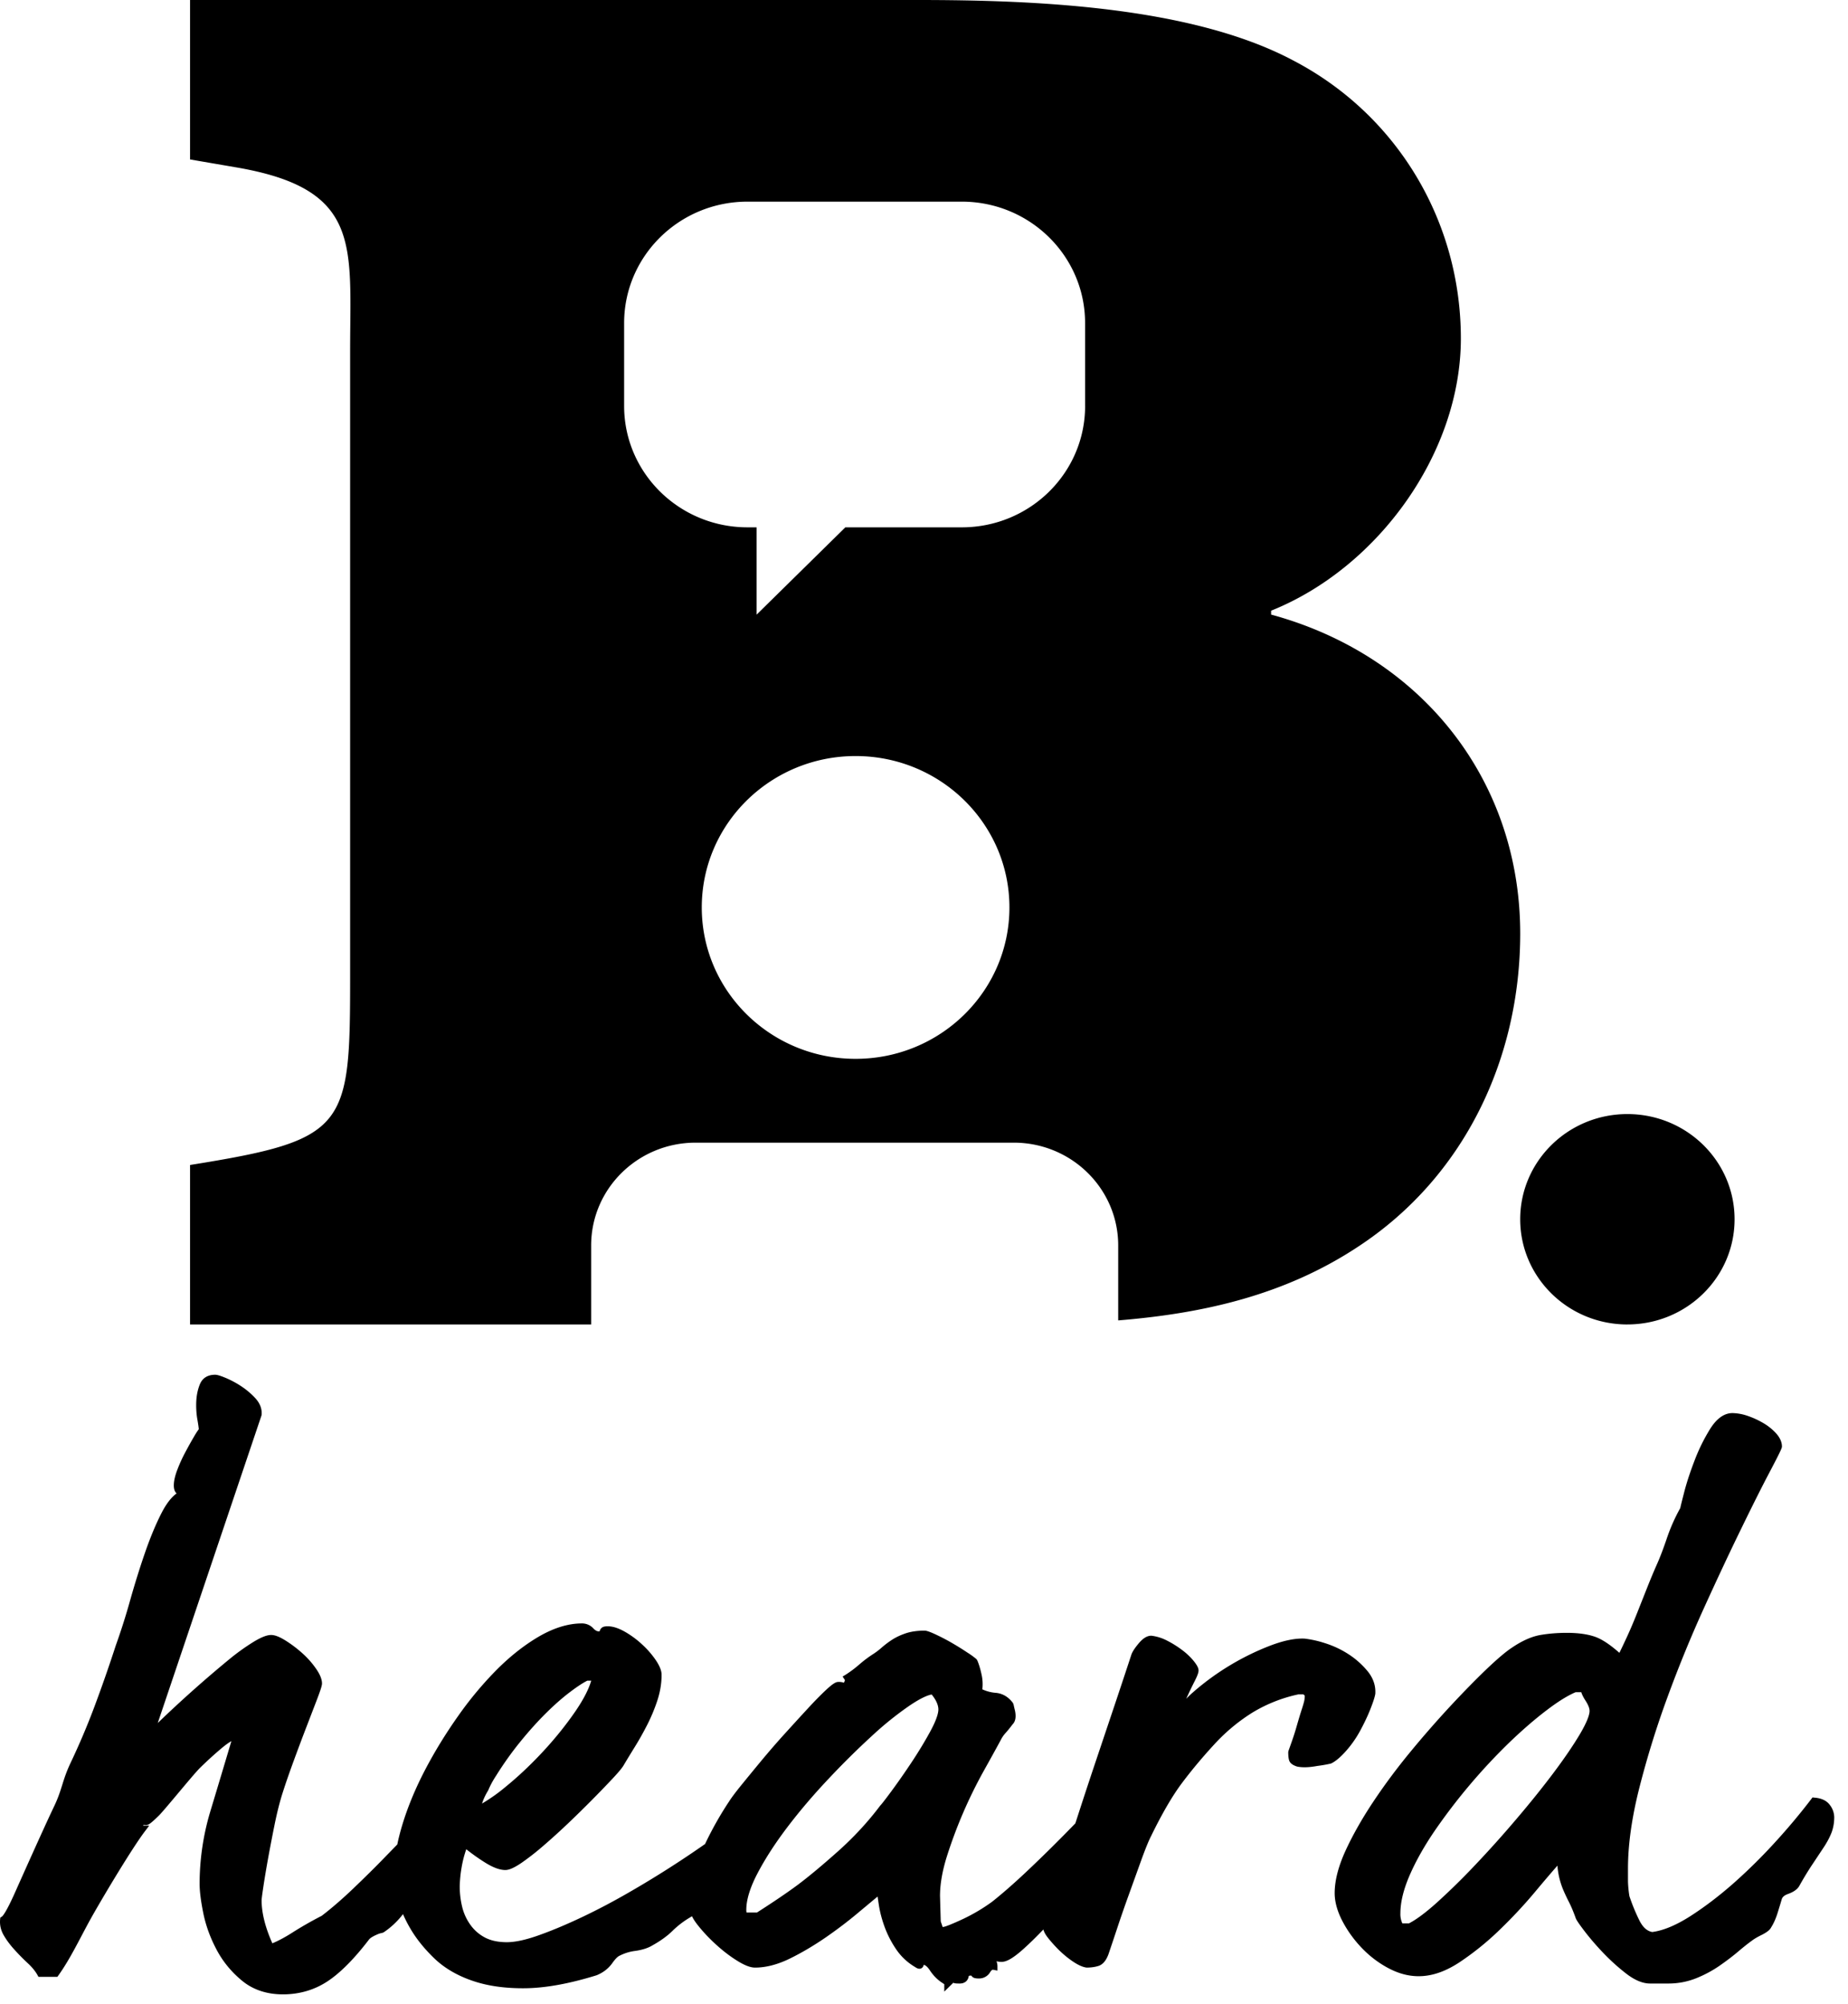 <svg width="71" height="77" viewBox="0 0 71 77" xmlns="http://www.w3.org/2000/svg"><title>550F840A-F284-4C33-9F55-1E1AA42C612F</title><g fill="#000" fill-rule="evenodd"><path d="M41.69 15.596c0 2.576-2.122 4.664-4.74 4.664h-4.472l-3.41 3.355V20.26h-.349c-2.618 0-4.74-2.088-4.74-4.664v-3.184c0-2.576 2.122-4.665 4.74-4.665h8.23c2.619 0 4.74 2.089 4.74 4.665v3.184zM32.872 40.68c-3.263 0-5.91-2.604-5.91-5.817s2.647-5.816 5.91-5.816c3.264 0 5.91 2.603 5.91 5.816 0 3.213-2.646 5.817-5.91 5.817zm15.964-17.068v-.15c4.101-1.644 7.29-6.052 7.29-10.46 0-4.484-2.43-8.593-6.454-10.686C45.725.224 39.649 0 35.245 0H7.302v6.126l1.746.3c4.86.822 4.404 2.99 4.404 7.023v23.985c0 5.904-.076 6.353-6.15 7.324v6.127h15.41V47.85c0-2.182 1.797-3.95 4.014-3.95h12.222c2.216 0 4.013 1.768 4.013 3.95v2.879c3.234-.262 6.382-.958 9.218-2.833 4.1-2.69 6.227-7.247 6.227-12.03 0-5.904-3.796-10.685-9.57-12.254zM62.524 50.885c-2.275 0-4.118-1.81-4.118-4.041 0-2.233 1.843-4.042 4.118-4.042 2.275 0 4.118 1.809 4.118 4.042 0 2.231-1.843 4.04-4.118 4.04M70.302 69.345c-.12-.164-.317-.259-.586-.28l-.08-.009-.048.064a24.002 24.002 0 0 1-1.35 1.615 20.907 20.907 0 0 1-1.63 1.614c-.558.492-1.124.922-1.68 1.278-.538.341-1.023.544-1.448.6-.207-.036-.374-.192-.508-.472a7.348 7.348 0 0 1-.37-.905 4.338 4.338 0 0 1-.055-.562v-.5c0-.911.145-1.951.434-3.091a35.246 35.246 0 0 1 1.086-3.5c.43-1.175.91-2.345 1.425-3.474.514-1.13.995-2.154 1.428-3.038.431-.885.797-1.614 1.087-2.162.455-.864.455-.903.455-.953 0-.163-.074-.332-.22-.497a2.09 2.09 0 0 0-.502-.403 3.222 3.222 0 0 0-.608-.277 1.893 1.893 0 0 0-.57-.103c-.316 0-.605.204-.858.607a7.032 7.032 0 0 0-.606 1.234c-.172.448-.308.866-.401 1.236-.096.374-.13.514-.141.572a6.95 6.95 0 0 0-.508 1.14c-.131.388-.253.71-.362.96-.136.304-.27.625-.399.95l-.396.999c-.13.327-.261.638-.394.923-.099.215-.192.411-.28.59-.351-.31-.65-.51-.91-.608-.29-.106-.663-.16-1.111-.16-.347 0-.69.027-1.017.083-.34.06-.711.226-1.102.494-.234.154-.564.436-.983.836-.417.4-.88.875-1.377 1.408a39.642 39.642 0 0 0-1.535 1.757c-.518.629-.996 1.272-1.423 1.914-.428.643-.783 1.27-1.058 1.865-.28.608-.423 1.16-.423 1.642 0 .334.1.697.298 1.077.194.371.446.72.746 1.033.301.314.646.576 1.026.777.894.472 1.77.4 2.725-.229a10.861 10.861 0 0 0 1.534-1.238c.495-.477.96-.975 1.384-1.484.322-.385.6-.712.845-.99a3.006 3.006 0 0 0 .211.9c.067.16.145.327.231.495.082.159.17.367.261.62.018.052.072.152.347.512.202.263.442.543.717.831.278.29.574.556.881.793.325.25.632.377.91.377h.706c.375 0 .736-.07 1.075-.206.328-.133.632-.297.906-.489.265-.185.508-.37.717-.548.205-.173.372-.305.505-.4.087-.067.212-.142.371-.22.203-.1.322-.194.37-.288.099-.155.185-.348.255-.574.066-.214.119-.386.157-.516.025-.084.101-.15.235-.198.214-.077.355-.174.432-.3.182-.326.357-.612.518-.852l.424-.638c.126-.19.225-.376.297-.555.071-.182.109-.388.109-.607a.793.793 0 0 0-.169-.47zm-16.423 4.55a.833.833 0 0 1-.076-.386c0-.424.118-.914.354-1.458.24-.553.566-1.129.964-1.713a22.602 22.602 0 0 1 2.855-3.38c.504-.485.99-.906 1.445-1.251.437-.334.812-.566 1.114-.693h.218c.028.095.085.205.17.336.098.153.148.282.148.383 0 .122-.066.377-.377.902-.262.44-.608.945-1.025 1.5-.422.56-.9 1.155-1.425 1.77a42.26 42.26 0 0 1-1.565 1.744 26.42 26.42 0 0 1-1.462 1.436c-.436.393-.802.665-1.085.81h-.253zM51.715 67.27c.204-.229.387-.49.542-.775.154-.285.286-.561.389-.821.107-.271.171-.463.193-.598.02-.313-.08-.608-.3-.875a3.212 3.212 0 0 0-.74-.654 3.695 3.695 0 0 0-.9-.42 4.088 4.088 0 0 0-.77-.172c-.36-.02-.808.071-1.334.272a9.961 9.961 0 0 0-2.945 1.777c-.1.087-.191.175-.275.262a15.876 15.876 0 0 1 .331-.691c.125-.247.142-.339.142-.396 0-.094-.056-.203-.187-.366a2.526 2.526 0 0 0-.435-.413 3.832 3.832 0 0 0-.573-.361 1.771 1.771 0 0 0-.619-.196c-.16 0-.317.095-.48.288-.143.17-.234.305-.28.42-.188.573-.405 1.226-.65 1.958l-.75 2.234c-.255.76-.5 1.506-.736 2.238l-.024.072a57.954 57.954 0 0 1-1.906 1.883c-.465.437-.9.817-1.289 1.126a6.933 6.933 0 0 1-1.093.652c-.196.092-.372.17-.53.234-.208.084-.265.087-.27.087h-.006a.332.332 0 0 1-.027-.07l-.05-.148-.028-.975c0-.447.087-.956.262-1.514a17.98 17.98 0 0 1 1.403-3.264c.274-.49.497-.894.669-1.213.05-.1.11-.188.177-.261.076-.085.175-.203.276-.34.111-.109.144-.283.095-.523a4.904 4.904 0 0 1-.056-.243l-.023-.056c-.177-.237-.402-.37-.672-.391a1.498 1.498 0 0 1-.505-.134c.022-.187.013-.38-.031-.575-.048-.22-.103-.4-.164-.539l-.03-.045a2.902 2.902 0 0 0-.347-.252 10.733 10.733 0 0 0-.587-.366 8.255 8.255 0 0 0-.62-.325c-.288-.134-.383-.153-.444-.153-.28 0-.523.036-.728.106-.2.068-.376.152-.526.25a3.538 3.538 0 0 0-.386.292 2.656 2.656 0 0 1-.305.235 4.74 4.74 0 0 0-.555.414 4.466 4.466 0 0 1-.52.391l-.125.076.081.122c.011.017-.004.056-.01.073l-.022.042a.581.581 0 0 0-.216-.03c-.087 0-.198.053-.481.318-.2.187-.436.428-.7.715-.266.288-.553.603-.864.945-.31.341-.61.689-.897 1.033-.283.342-.537.652-.764.931-.234.287-.393.5-.489.65a13.205 13.205 0 0 0-.923 1.635 39.057 39.057 0 0 1-2.878 1.833c-.617.358-1.232.683-1.83.967-.596.283-1.158.52-1.67.702-.5.18-.918.27-1.238.27-.333 0-.614-.061-.838-.178a1.6 1.6 0 0 1-.559-.486 1.97 1.97 0 0 1-.317-.687 3.304 3.304 0 0 1-.095-.786 4.752 4.752 0 0 1 .07-.726 4.284 4.284 0 0 1 .181-.708c.227.179.461.347.702.498.318.202.58.3.8.3.146 0 .343-.087.62-.275a9.8 9.8 0 0 0 .846-.662c.31-.266.636-.562.97-.88a44.58 44.58 0 0 0 1.688-1.7c.22-.236.351-.393.414-.496.131-.222.278-.462.437-.72.163-.262.322-.546.474-.843.153-.3.284-.615.39-.936.108-.329.163-.66.163-.988 0-.158-.074-.344-.224-.565a3.427 3.427 0 0 0-.515-.593 3.595 3.595 0 0 0-.663-.492c-.253-.144-.47-.214-.667-.214-.121 0-.195.02-.243.069a.244.244 0 0 0-.068.124c-.007.002-.017.002-.03.002-.071 0-.137-.036-.204-.107a.594.594 0 0 0-.445-.198c-.516 0-1.062.165-1.63.49-.556.321-1.104.75-1.63 1.274a13.823 13.823 0 0 0-1.5 1.796c-.472.668-.9 1.364-1.269 2.07-.37.71-.664 1.418-.873 2.108-.078.259-.143.51-.193.754l-.439.451c-.38.394-.795.804-1.228 1.218-.428.411-.851.777-1.238 1.073-.403.207-.783.425-1.13.646-.284.181-.542.318-.765.41-.274-.614-.413-1.17-.413-1.652 0-.022.006-.119.069-.534.047-.313.108-.678.183-1.094.076-.415.16-.853.254-1.316.094-.456.197-.862.308-1.206.114-.356.256-.765.422-1.217.17-.462.334-.901.495-1.317l.411-1.07c.156-.411.178-.52.178-.578 0-.159-.076-.349-.237-.578a3.331 3.331 0 0 0-.532-.595 4.704 4.704 0 0 0-.628-.473c-.237-.148-.414-.216-.557-.216-.164 0-.382.085-.685.27a8.498 8.498 0 0 0-.907.65 46.96 46.96 0 0 0-2.712 2.412l-.052.049 3.982-11.805.007-.03c.023-.225-.057-.439-.233-.636a2.922 2.922 0 0 0-.552-.468 3.644 3.644 0 0 0-.59-.317c-.261-.108-.353-.123-.41-.123-.362 0-.518.2-.586.367-.082.2-.128.425-.139.671-.009.24.005.474.046.697.033.19.047.297.051.358a2.855 2.855 0 0 0-.19.297c-.105.178-.214.374-.328.589-.116.216-.218.44-.305.668-.092.24-.136.44-.136.604 0 .164.047.256.108.307-.21.154-.403.406-.588.77-.218.428-.43.938-.63 1.518-.2.577-.391 1.193-.57 1.826a25.018 25.018 0 0 1-.55 1.73 57.113 57.113 0 0 1-.832 2.382 27.584 27.584 0 0 1-.903 2.125c-.323.68-.323 1.025-.634 1.673-.383.8-1.236 2.713-1.497 3.298-.352.791-.481.918-.512.94l-.058.035-.007.067c-.021.215.027.427.146.626.108.184.247.37.414.551.16.178.331.35.503.51.158.146.283.297.37.451l.04.073h.726l.043-.06c.49-.685.867-1.517 1.306-2.293.488-.86 1.527-2.594 2.01-3.233l.171-.225h-.239c.008-.008.014-.018.02-.027.034.003.07.005.102.005.074 0 .142-.025.485-.361.107-.106.396-.45.732-.85.338-.403.72-.859.855-.99.255-.25.523-.496.798-.728.172-.147.302-.237.399-.293v.012c-.263.882-.53 1.774-.802 2.674a9.7 9.7 0 0 0-.415 2.79c0 .287.048.67.143 1.138.097.475.269.945.51 1.398.243.46.575.861.984 1.196.42.344.947.519 1.564.519.63 0 1.203-.167 1.706-.496.492-.322 1.032-.865 1.606-1.616.023-.03.092-.093.289-.18a.838.838 0 0 1 .219-.07l.05-.021a3.09 3.09 0 0 0 .743-.7c.083.194.183.389.299.583.23.388.539.768.915 1.128.381.363.87.65 1.455.85.578.2 1.263.297 2.043.287.777-.011 1.689-.176 2.728-.499.25-.101.453-.258.601-.465.155-.22.244-.271.29-.29a1.79 1.79 0 0 1 .588-.18c.274-.038.497-.11.66-.21.31-.172.575-.362.78-.565a3.51 3.51 0 0 1 .638-.493l.105-.063-.01-.023c.054.115.133.238.24.372.203.256.437.503.695.738.258.235.526.443.798.612.29.184.52.273.7.273.419 0 .869-.117 1.339-.347.458-.225.915-.496 1.362-.802.447-.309.869-.628 1.256-.954l.752-.627.045.304c.04.269.113.554.219.847.108.297.254.587.44.862.19.285.44.52.733.693.06.04.181.119.283.022a.195.195 0 0 0 .053-.106c.09.02.175.123.233.21.133.202.294.365.48.485l.076.051v.284l.347-.34c.054.03.139.03.25.03.181 0 .31-.101.34-.27.003-.018.007-.035.085-.035h.018l.002.001c.052.1.177.11.29.11a.493.493 0 0 0 .435-.25c.028-.044.072-.09.103-.087l.173.034v-.173a.543.543 0 0 0-.037-.185.794.794 0 0 0 .205.022c.192 0 .456-.158.832-.496.249-.224.505-.474.764-.747.027.097.083.2.17.311.127.162.274.326.436.486.166.162.344.309.532.435.198.132.36.208.52.232.164 0 .317-.02.453-.062.167-.05.298-.201.39-.45.076-.223.185-.547.327-.974.14-.425.295-.872.466-1.344l.48-1.333c.15-.41.27-.707.363-.887.428-.879.833-1.572 1.203-2.06.369-.491.785-.987 1.236-1.476a7.03 7.03 0 0 1 1.455-1.211 5.7 5.7 0 0 1 1.765-.7h.192c.031.024.047.04.052.044 0 .002.009.03-.008.148 0 .01-.005.073-.092.346-.068.205-.133.425-.2.657-.064.226-.13.433-.196.617l-.128.363-.008.045c0 .148.013.25.036.32.035.103.13.178.307.234.209.042.468.033.782-.026.157-.019.322-.047.496-.086l.032-.01c.17-.083.355-.24.568-.479m-15.663-1.592c0 .122-.053.366-.307.835-.214.393-.455.791-.716 1.184-.262.395-.519.763-.76 1.091-.315.427-.41.54-.452.583-.464.618-1.01 1.21-1.622 1.756-.617.55-1.142.986-1.56 1.298-.41.303-.933.657-1.555 1.054h-.397a.427.427 0 0 1-.01-.109c0-.383.146-.857.435-1.406.297-.566.683-1.16 1.148-1.772.464-.61.994-1.234 1.575-1.849a31.421 31.421 0 0 1 1.676-1.658 12.7 12.7 0 0 1 1.455-1.168c.442-.296.692-.391.833-.415.17.21.257.404.257.576M18.52 69.291l.014-.042c.053-.154.123-.303.223-.464.072-.176.172-.364.302-.562.293-.47.614-.919.951-1.331.335-.411.669-.78.994-1.1.325-.32.63-.585.906-.792.26-.197.48-.342.655-.43h.15c-.097.333-.3.725-.602 1.168-.362.528-.781 1.05-1.247 1.552-.465.502-.95.96-1.443 1.361a6.71 6.71 0 0 1-.903.64"/></g></svg>